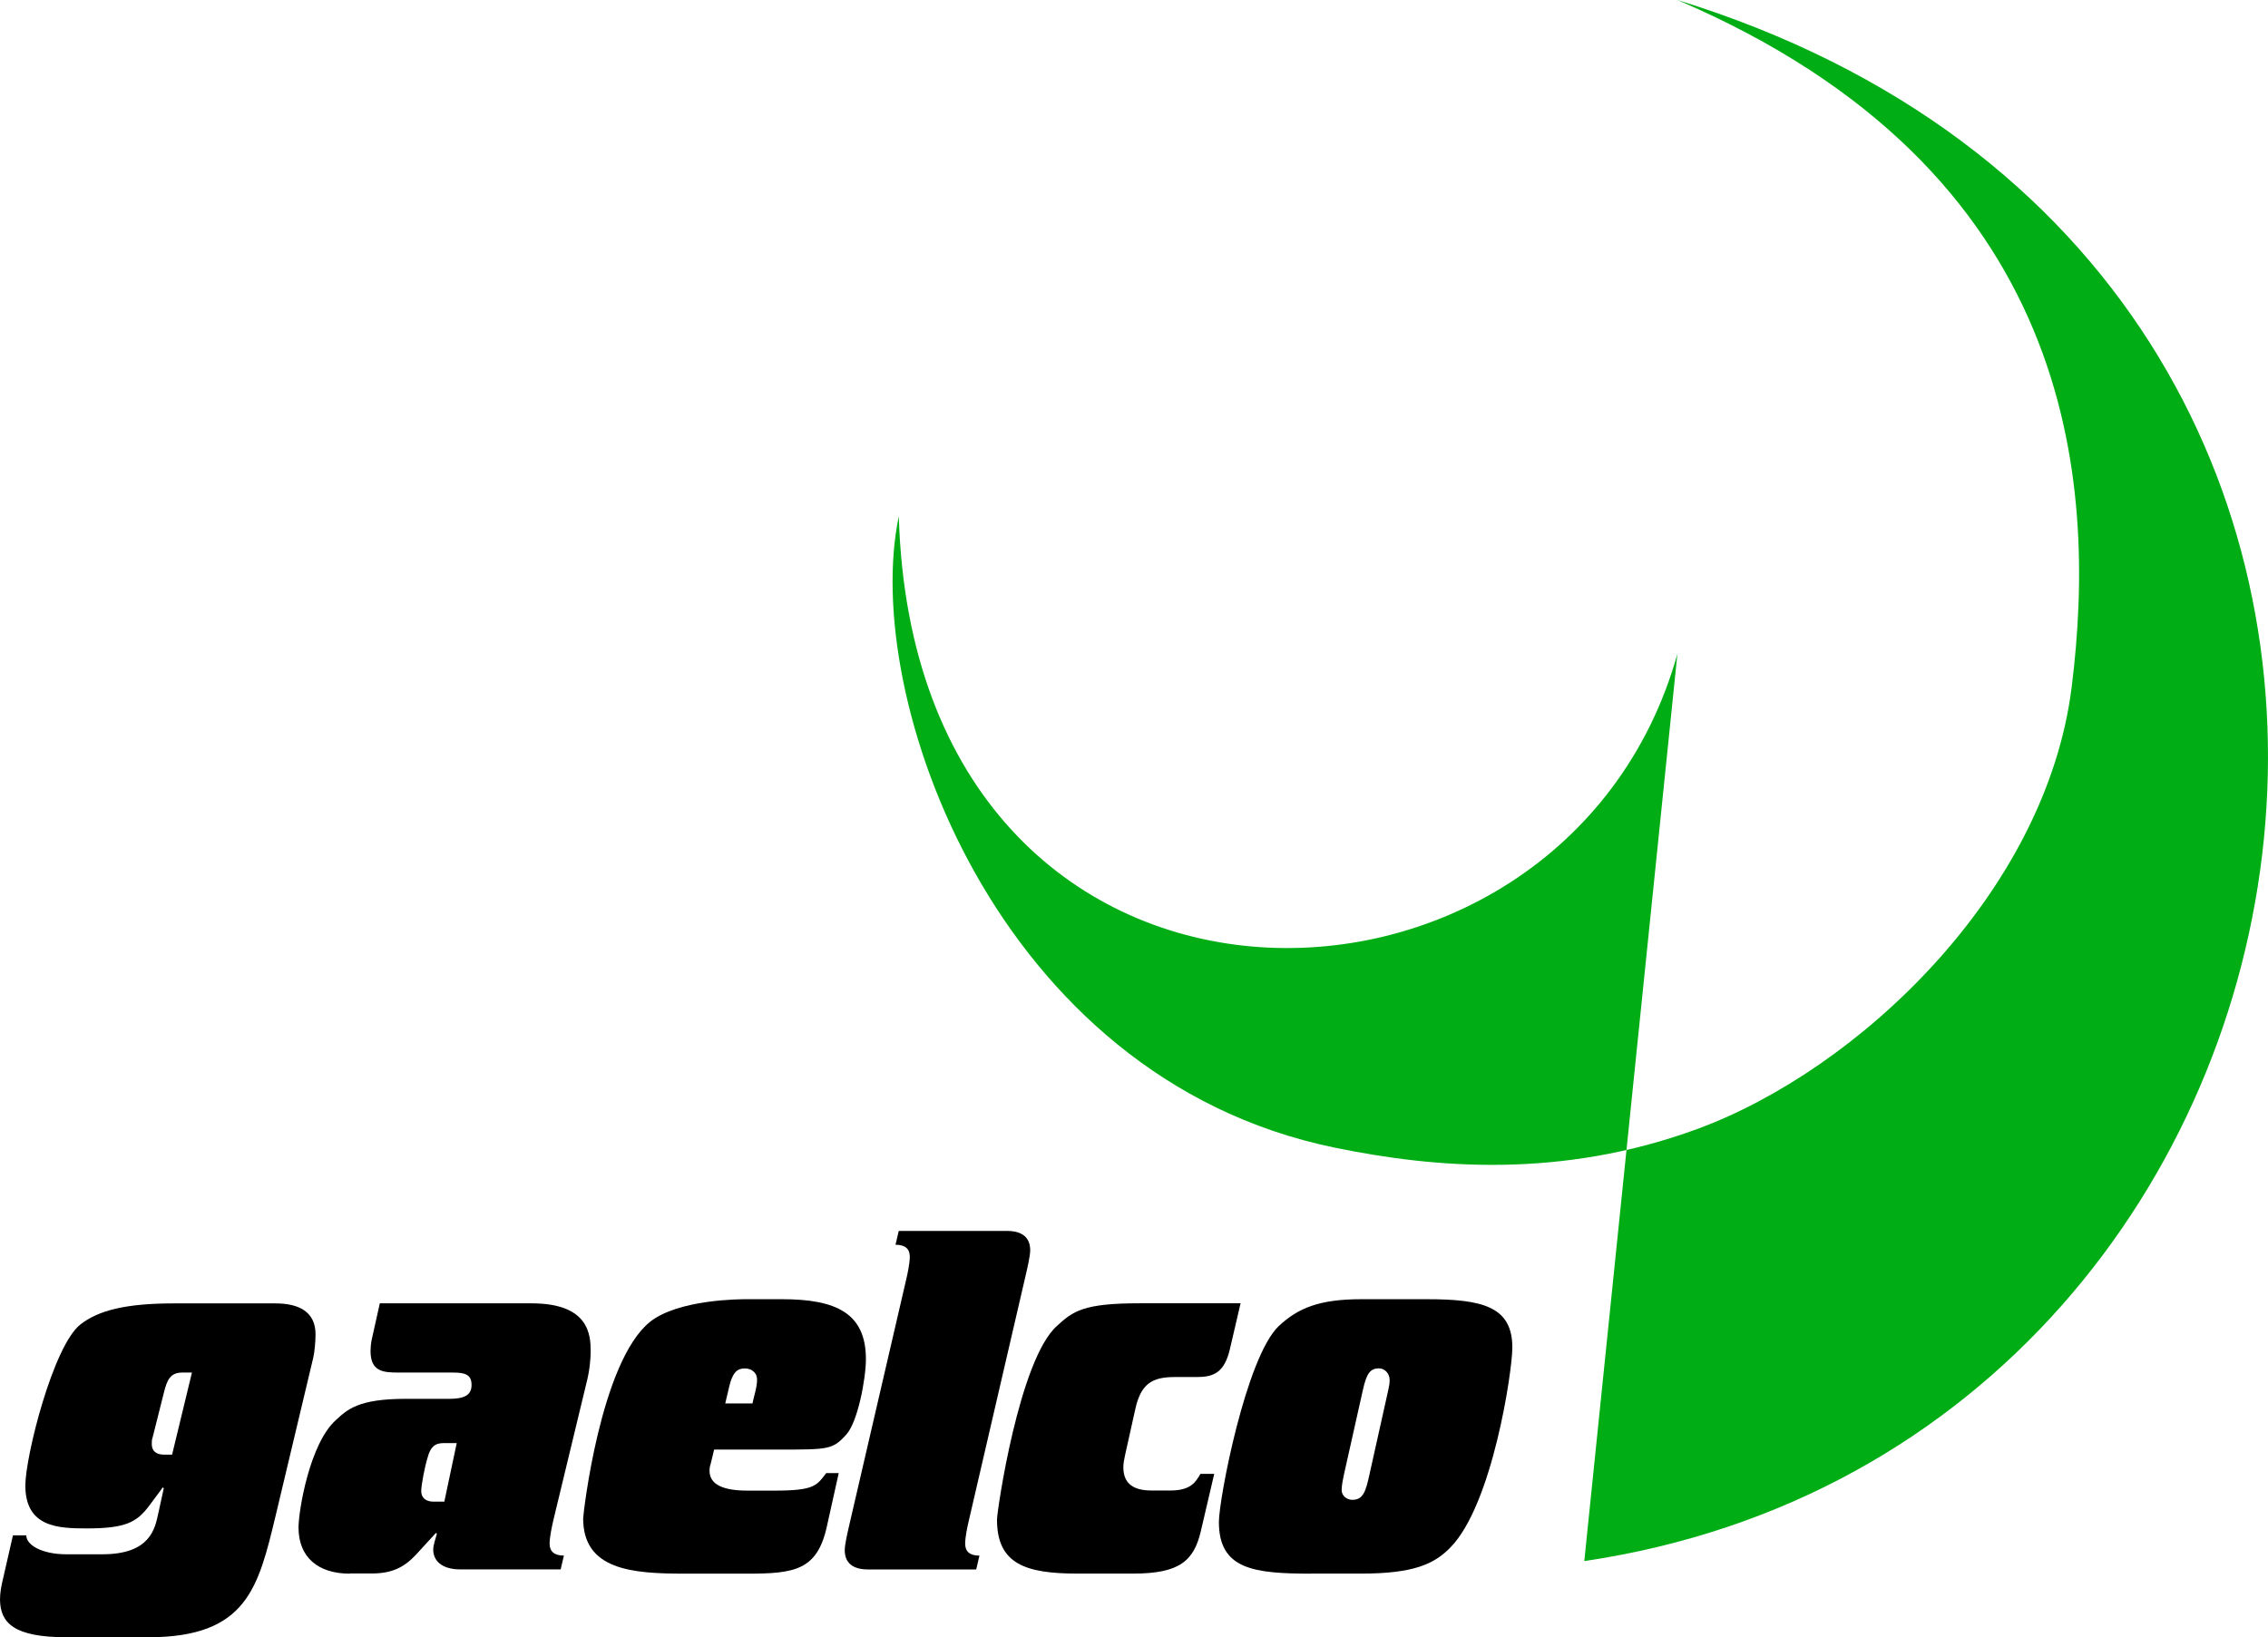 <?xml version="1.0" encoding="utf-8"?>
<!-- Generator: Adobe Illustrator 26.3.1, SVG Export Plug-In . SVG Version: 6.00 Build 0)  -->
<svg version="1.1" id="Layer_1" xmlns="http://www.w3.org/2000/svg" xmlns:xlink="http://www.w3.org/1999/xlink" x="0px" y="0px"
	 viewBox="0 0 3839 2772.2" style="enable-background:new 0 0 3839 2772.2;" xml:space="preserve">
<style type="text/css">
	.st0{fill:#04D300;}
	.st1{fill:#00AD14;}
	.st2{fill:#FFFFFF;}
</style>
<g>
	<g>
		<path d="M113.2,2772.2C23.4,2772.2,0.8,2748,0,2709c0-13.3,2.3-24.2,5.5-37.5l16.4-71.8h22.6c0,16.4,26.6,32,67.9,32h60.9
			c81.2,0,89-43.7,94.5-68.7l9.4-43l-1.6-1.6l-22.6,30.5c-21.1,28.1-39,39-106.2,39c-47.6,0-103.9-1.6-103.9-72.6
			c0-49.2,46.9-235.8,92.9-272.5c30.5-24.2,78.1-35.9,157.8-35.9h172.6c40.6,0,67.9,14.8,67.9,52.3c0,11.7-1.6,30.5-3.9,39.8
			L467,2564.5c-29.7,123.4-48.4,207.7-216.3,207.7H113.2z M258.5,2433.3c-1.6,3.9-1.6,7.8-1.6,11.7c0,10.9,6.2,18,21.1,18h13.3
			l33.6-139h-16.4c-20.3,0-25.8,12.5-31.2,34.4L258.5,2433.3z"/>
		<path d="M592,2664.5c-53.9,0-86.7-28.1-86.7-78.1c0-28.1,18.7-142.1,63.3-182c19.5-18,38.3-35.9,117.9-35.9h73.4
			c23.4,0,38.3-4.7,38.3-23.4c0-17.2-10.2-21.1-31.2-21.1h-92.2c-26.6,0-47.6-1.6-47.6-36.7c0-5.5,0.8-13.3,1.6-17.2l14.1-63.3
			h256.9c97.6,0,100,53.9,100,81.2c0,14.8-2.3,33.6-5.5,46.9l-57.8,239.7c-2.3,10.2-6.2,28.1-6.2,39c0,13.3,7.8,20.3,24.2,20.3
			l-5.5,23.4H779.4c-32.8,0-46.1-15.6-46.1-33.6c0-7.8,3.9-18,6.2-26.6l-1.6-1.6l-33.6,36.7c-20.3,21.9-41.4,32-75,32H592z
			 M773.1,2443.4h-21.9c-15.6,0-22.6,7-27.3,24.2c-4.7,14.8-10.9,46.9-10.9,57c0,10.9,7,18,21.1,18h18L773.1,2443.4z"/>
		<path d="M1158.9,2664.5c-89,0-171.8-6.2-171.8-93.7c0-6.2,28.9-264.7,113.2-332.7c48.4-38.3,153.1-38.3,163.2-38.3h60.1
			c91.4,0,142.1,23.4,142.1,101.5c0,33.6-14.1,107.8-33.6,128.1c-22.6,25-29.7,25-113.2,25h-110.1l-4.7,19.5
			c-1.6,7.8-3.1,8.6-3.1,16.4c0,24.2,25,33.6,64,33.6h46.1c67.9,0,71.1-8.6,87.5-29.7h21.1l-20.3,91.4
			c-16.4,73.4-55.4,78.9-134.3,78.9H1158.9z M1227.6,2376.3h46.1c2.3-11.7,7.8-27.3,7.8-40.6c0-10.2-7.8-18.7-21.1-18.7
			c-12.5,0-20.3,7-25.8,29.7L1227.6,2376.3z"/>
		<path d="M1468.9,2657.4c-37.5,0-39-24.2-39-32.8c0-9.4,4.7-29.7,7.8-43l96.1-414.7c2.3-9.4,6.2-28.1,6.2-39
			c0-13.3-7.8-20.3-24.2-20.3l5.5-23.4h183.5c37.5,0,39,24.2,39,32.8c0,9.4-4.7,29.7-7.8,43l-96.1,414.7c-2.3,9.4-6.2,28.1-6.2,39
			c0,13.3,7.8,20.3,24.2,20.3l-5.5,23.4H1468.9z"/>
		<path d="M2032.8,2591.8c-11.7,50.8-35.9,72.6-114.8,72.6h-93.7c-87.5,0-136.7-15.6-136.7-91.4c0-14.8,37.5-271,101.5-328
			c27.3-25,44.5-38.3,139.8-38.3h171l-18,77.3c-9.4,40.6-28.1,47.6-56.2,47.6h-37.5c-38.3,0-57,11.7-66.4,53.9l-17.2,77.3
			c-2.3,10.9-3.1,14.8-3.1,21.9c0,29.7,20.3,39,47.6,39h32c35.1,0,43-14.8,50.8-28.1h23.4L2032.8,2591.8z"/>
		<path d="M2220.2,2664.5c-97.6,0-157-7-157-87.5c0-39,46.1-279.6,101.5-331.9c32.8-30.5,68.7-45.3,139.8-45.3h110.1
			c95.3,0,145.3,12.5,145.3,82c0,39.8-33.6,265.5-104.6,338.1c-27.3,28.1-61.7,44.5-151.5,44.5H2220.2z M2274.9,2496.5
			c-1.6,7.8-3.9,18-3.9,26.6c0,9.4,8.6,16.4,18,16.4c18,0,22.6-13.3,28.9-42.2l32-143.7c1.6-7,2.3-11.7,2.3-17.2
			c0-10.2-7.8-19.5-18-19.5c-14.8,0-21.1,8.6-27.3,36.7L2274.9,2496.5z"/>
	</g>
	<path class="st1" d="M2839.3,0c1501.2,462.8,1198.8,2442.5-157.6,2643.2l157.6-1536c-193.3,691-1290.4,707.5-1317.9-232.8
		c-64.2,302.4,162,949.8,736.9,1068.6c171,35.3,384.5,53,614.1-31.2c272.6-100,590.5-400,634.2-747.9
		C3550.8,811.9,3512,287.8,2839.3,0z"/>
</g>
</svg>
